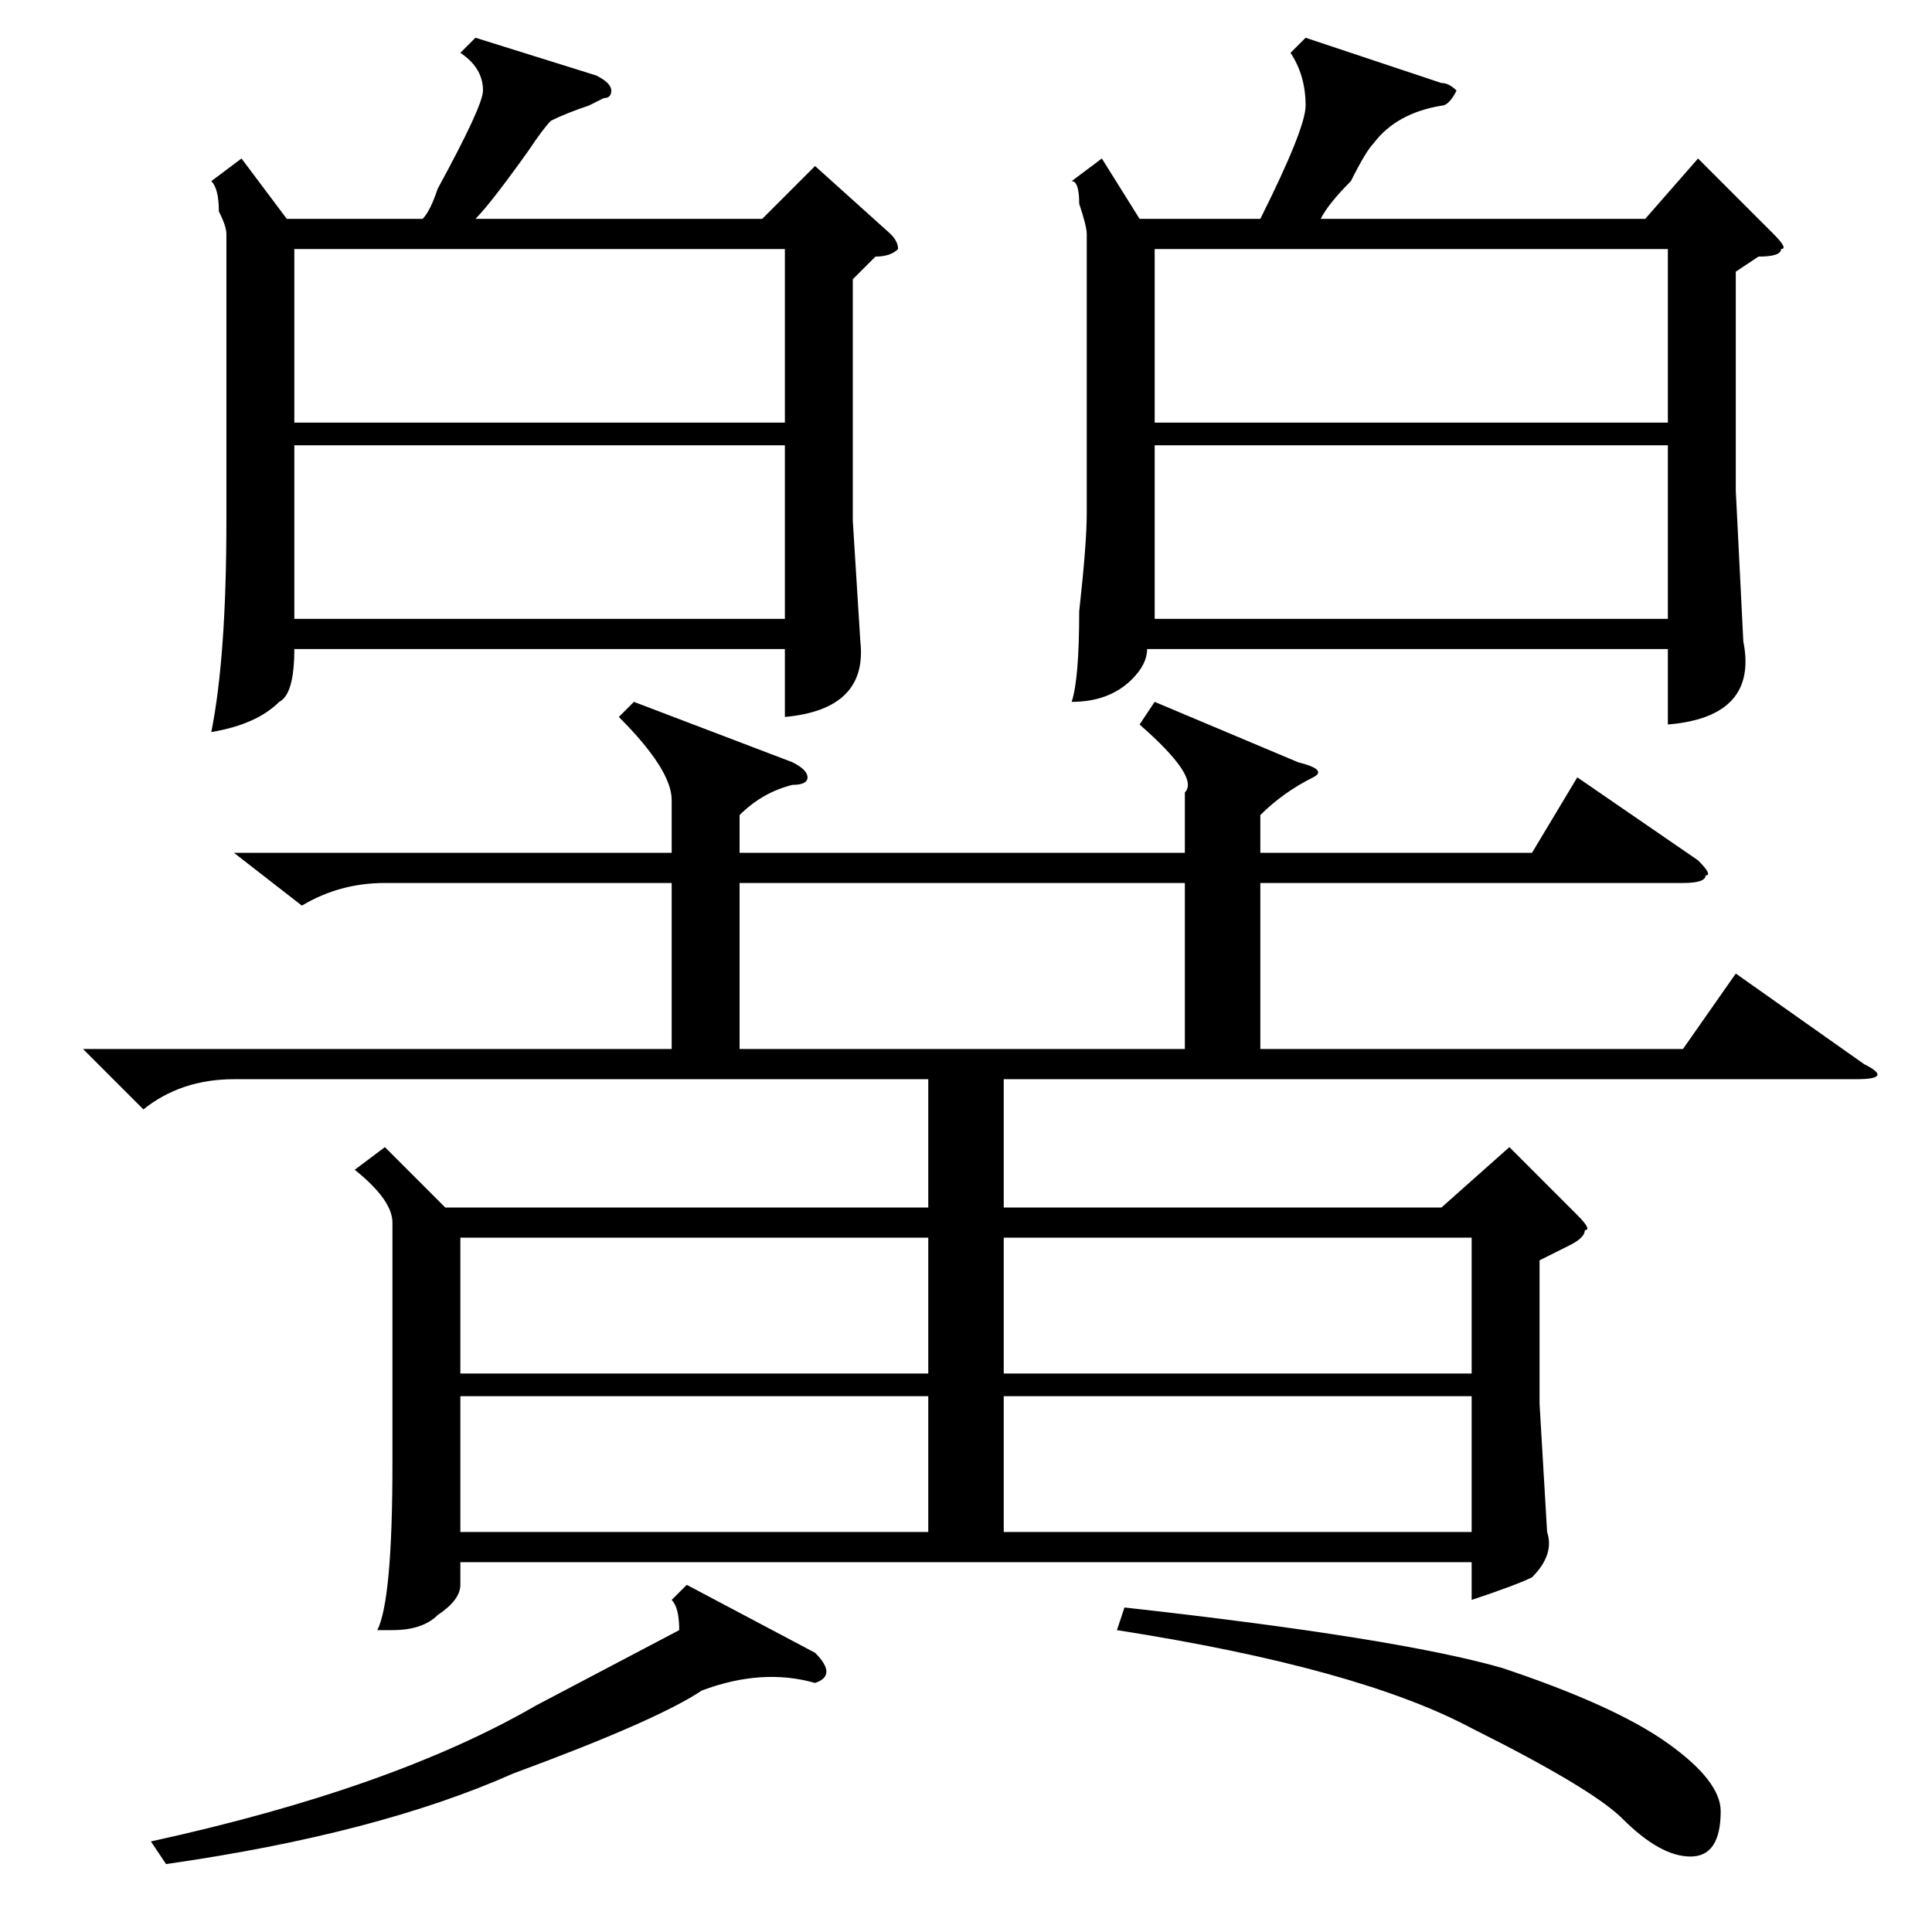 <?xml version="1.0" standalone="no"?>
<!DOCTYPE svg PUBLIC "-//W3C//DTD SVG 1.1//EN" "http://www.w3.org/Graphics/SVG/1.1/DTD/svg11.dtd" >
<svg xmlns="http://www.w3.org/2000/svg" xmlns:xlink="http://www.w3.org/1999/xlink" version="1.1" viewBox="0 -52 256 256">
  <g transform="matrix(1 0 0 -1 0 204)">
   <path fill="currentColor"
d="M84 163l21 -8q2 -1 2 -2t-2 -1q-4 -1 -7 -4v-5h59v8q2 2 -6 9l2 3l19 -8q4 -1 2 -2q-4 -2 -7 -5v-5h36l6 10l16 -11q2 -2 1 -2q0 -1 -3 -1h-56v-22h56l7 10l17 -12q4 -2 -1 -2h-113v-17h58l9 8l9 -9q2 -2 1 -2q0 -1 -2 -2l-4 -2v-19l1 -17q1 -3 -2 -6q-2 -1 -8 -3v5h-134
v-3q0 -2 -3 -4q-2 -2 -6 -2h-2q2 4 2 22v32q0 3 -5 7l4 3l8 -8h64v17h-92q-7 0 -12 -4l-8 8h78v22h-38q-6 0 -11 -3l-9 7h58v7q0 4 -7 11zM98 139v-22h59v22h-59zM195 92h-62v-18h62v18zM133 71v-18h62v18h-62zM61 71v-18h62v18h-62zM61 92v-18h62v18h-62zM148 40l1 3
q36 -4 50 -8q15 -5 22 -10t7 -9q0 -6 -4 -6t-9 5q-4 4 -20 12q-15 8 -47 13zM91 46l17 -9q3 -3 0 -4q-7 2 -15 -1q-6 -4 -25 -11q-18 -8 -46 -12l-2 3q32 7 51 18l19 10q0 3 -1 4zM173 251l18 -6q1 0 2 -1q-1 -2 -2 -2q-6 -1 -9 -5q-1 -1 -3 -5q-3 -3 -4 -5h43l7 8l10 -10
q2 -2 1 -2q0 -1 -3 -1l-3 -2v-29l1 -20q2 -10 -10 -11v10h-69q0 -2 -2 -4q-3 -3 -8 -3q1 3 1 12q1 9 1 13v37q0 1 -1 4q0 3 -1 3l4 3l5 -8h16q6 12 6 15q0 4 -2 7zM63 251l16 -5q2 -1 2 -2t-1 -1l-2 -1q-3 -1 -5 -2q-1 -1 -3 -4q-5 -7 -7 -9h38l7 7l10 -9q1 -1 1 -2
q-1 -1 -3 -1l-3 -3v-32l1 -16q1 -9 -10 -10v9h-65q0 -6 -2 -7q-3 -3 -9 -4q2 10 2 28v38q0 1 -1 3q0 3 -1 4l4 3l6 -8h18q1 1 2 4q6 11 6 13q0 3 -3 5zM153 200h68v23h-68v-23zM221 197h-68v-23h68v23zM39 200h65v23h-65v-23zM104 197h-65v-23h65v23z" />
  </g>

</svg>
